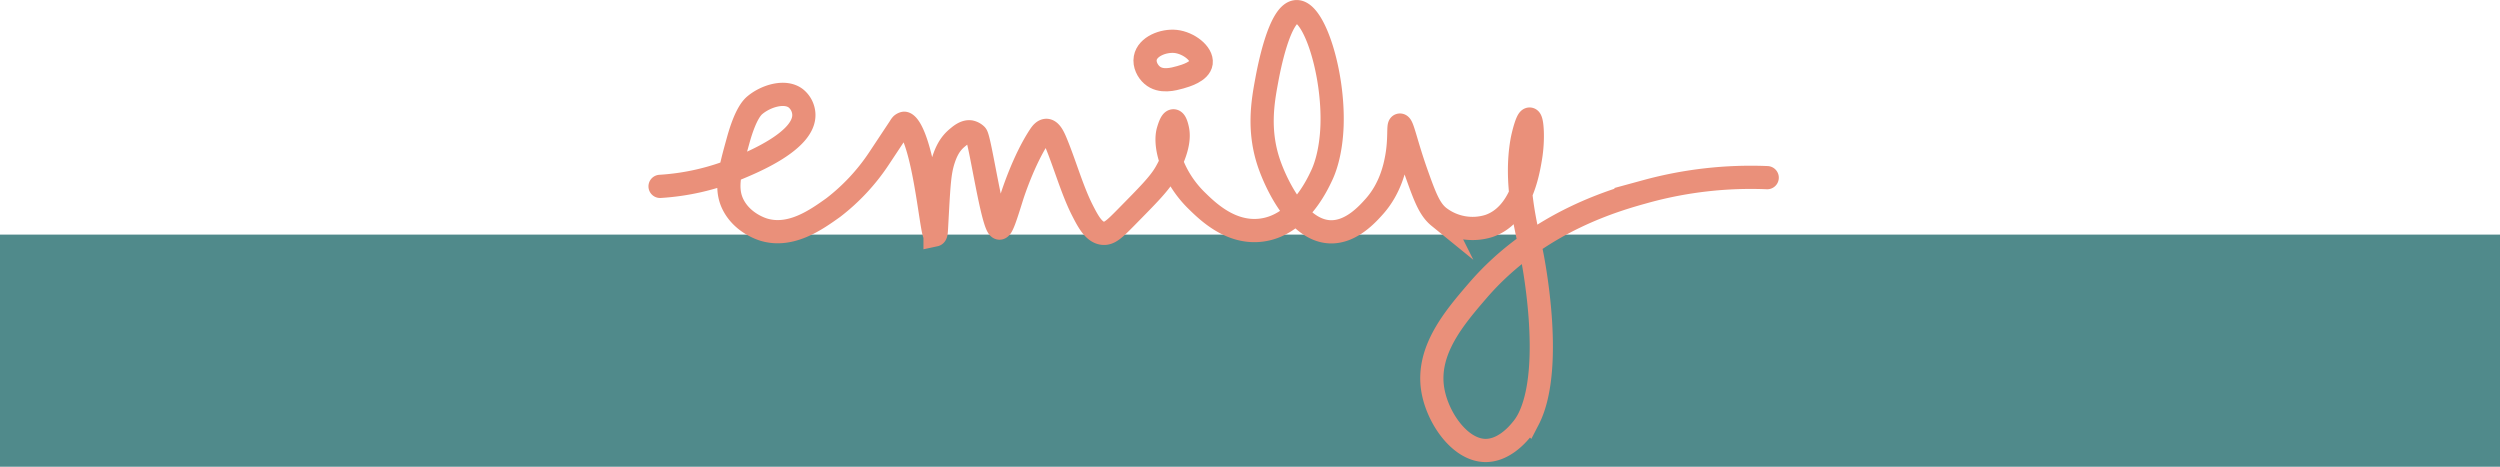<svg id="signature" xmlns="http://www.w3.org/2000/svg" viewBox="0 0 1400 261.37"><defs><style>.cls-1{fill:#508a8b;}.cls-2,.cls-3{fill:none;stroke:#ea907a;stroke-miterlimit:10;stroke-width:13px;}.cls-2{stroke-linecap:round;}</style></defs><rect id="rectangle" class="cls-1" y="131.37" width="1400" height="130"/><path id="emily" class="cls-2" d="M369.64,104.37a133.83,133.83,0,0,0,42.52-9.7c9.42-3.87,38.5-15.83,38-30.58a12.13,12.13,0,0,0-4.48-9c-6-4.66-16.75-1.38-22.93,3.79-1.29,1.08-5.19,4.59-9.36,19.67-4.87,17.59-7.64,27.57-2.35,37,5.39,9.59,15.6,12.74,16.87,13.11,15.12,4.43,29.3-5.7,38.7-12.41A114.15,114.15,0,0,0,492.27,88.7L504,71h0a5.88,5.88,0,0,1,.93-1.29,3.5,3.5,0,0,1,1.3-.67c.74-.16,3.14,1,6.1,9,6.76,18.18,9.59,53.53,11.3,53.52a.38.38,0,0,0,.17-.08c.44-.39.53-1.91.63-3.75,1.33-24.29,1.55-31.1,4.11-38.76s5.85-10.47,8.46-12.57c3.21-2.63,5.3-2.76,6.55-2.53h0a6.53,6.53,0,0,1,3.12,1.68c2.1,2,9.17,51.66,13,52.19,1.43.2,3.49-6.3,7.09-17.84,0,0,6.35-20.22,15.6-34.09C583,74.86,584.3,73,586,73c2.34.05,4,3.8,4.8,5.58C595.9,90.4,600.19,106,606,117.48c3.32,6.53,6.54,12.69,11.69,13.17,3.48.33,6.18-2.08,12.61-8.62,12.58-12.8,19-19.14,22.68-25.71,7.77-13.81,7.08-21,6.4-24.06-.23-1-1-4.55-2.25-4.6-1.41,0-2.65,4.54-3,5.68-2.42,9,2.82,26.13,16,39,6.07,5.94,18.87,18.5,35.82,16.57,20.92-2.37,31.47-24.87,34.24-30.78,1.24-2.64,5.18-11.71,5.75-27.85,1-29.56-10-64-19.87-63.76-9.63.22-15.71,33.13-16.73,38.65-2.14,11.59-5.29,28.77,2,48.26,1.32,3.55,13.46,36.15,34,36.39,11.52.13,20.53-10,24.33-14.25,9.16-10.3,11.57-22.48,12.48-27.53,1.84-10.13.71-17.85,1.78-18,1.49-.19,3.51,10.74,9.37,27.2,4.74,13.31,7.31,20,12.48,24.2a30.66,30.66,0,0,0,27.85,5.15c18-6,22-29.44,23.45-38.14,1.75-10.32,1-21.59-.46-21.77s-3.76,9.08-4.34,12.42c-4.06,23.28,2,46.57,5.39,62.54,0,0,13.42,63.85-1.81,93.26a31.79,31.79,0,0,1-4.09,6c-2,2.42-9.81,11.54-20.08,11.36-14.3-.26-26.72-18.44-29.32-33.94-3.68-22,12.11-40.4,25-55.4,34.1-39.71,79.59-51.6,94.58-55.78a222.39,222.39,0,0,1,67.68-7.65"/><path id="dot" class="cls-3" d="M660.9,43.29c-3.67,1-10.84,3.1-15.81-1.27-2.43-2.13-4.4-5.86-3.74-9.52,1.17-6.49,10.14-10,17-9.3,7.33.8,15,6.8,14.31,12C672,40.13,663.79,42.47,660.9,43.29Z"/></svg>